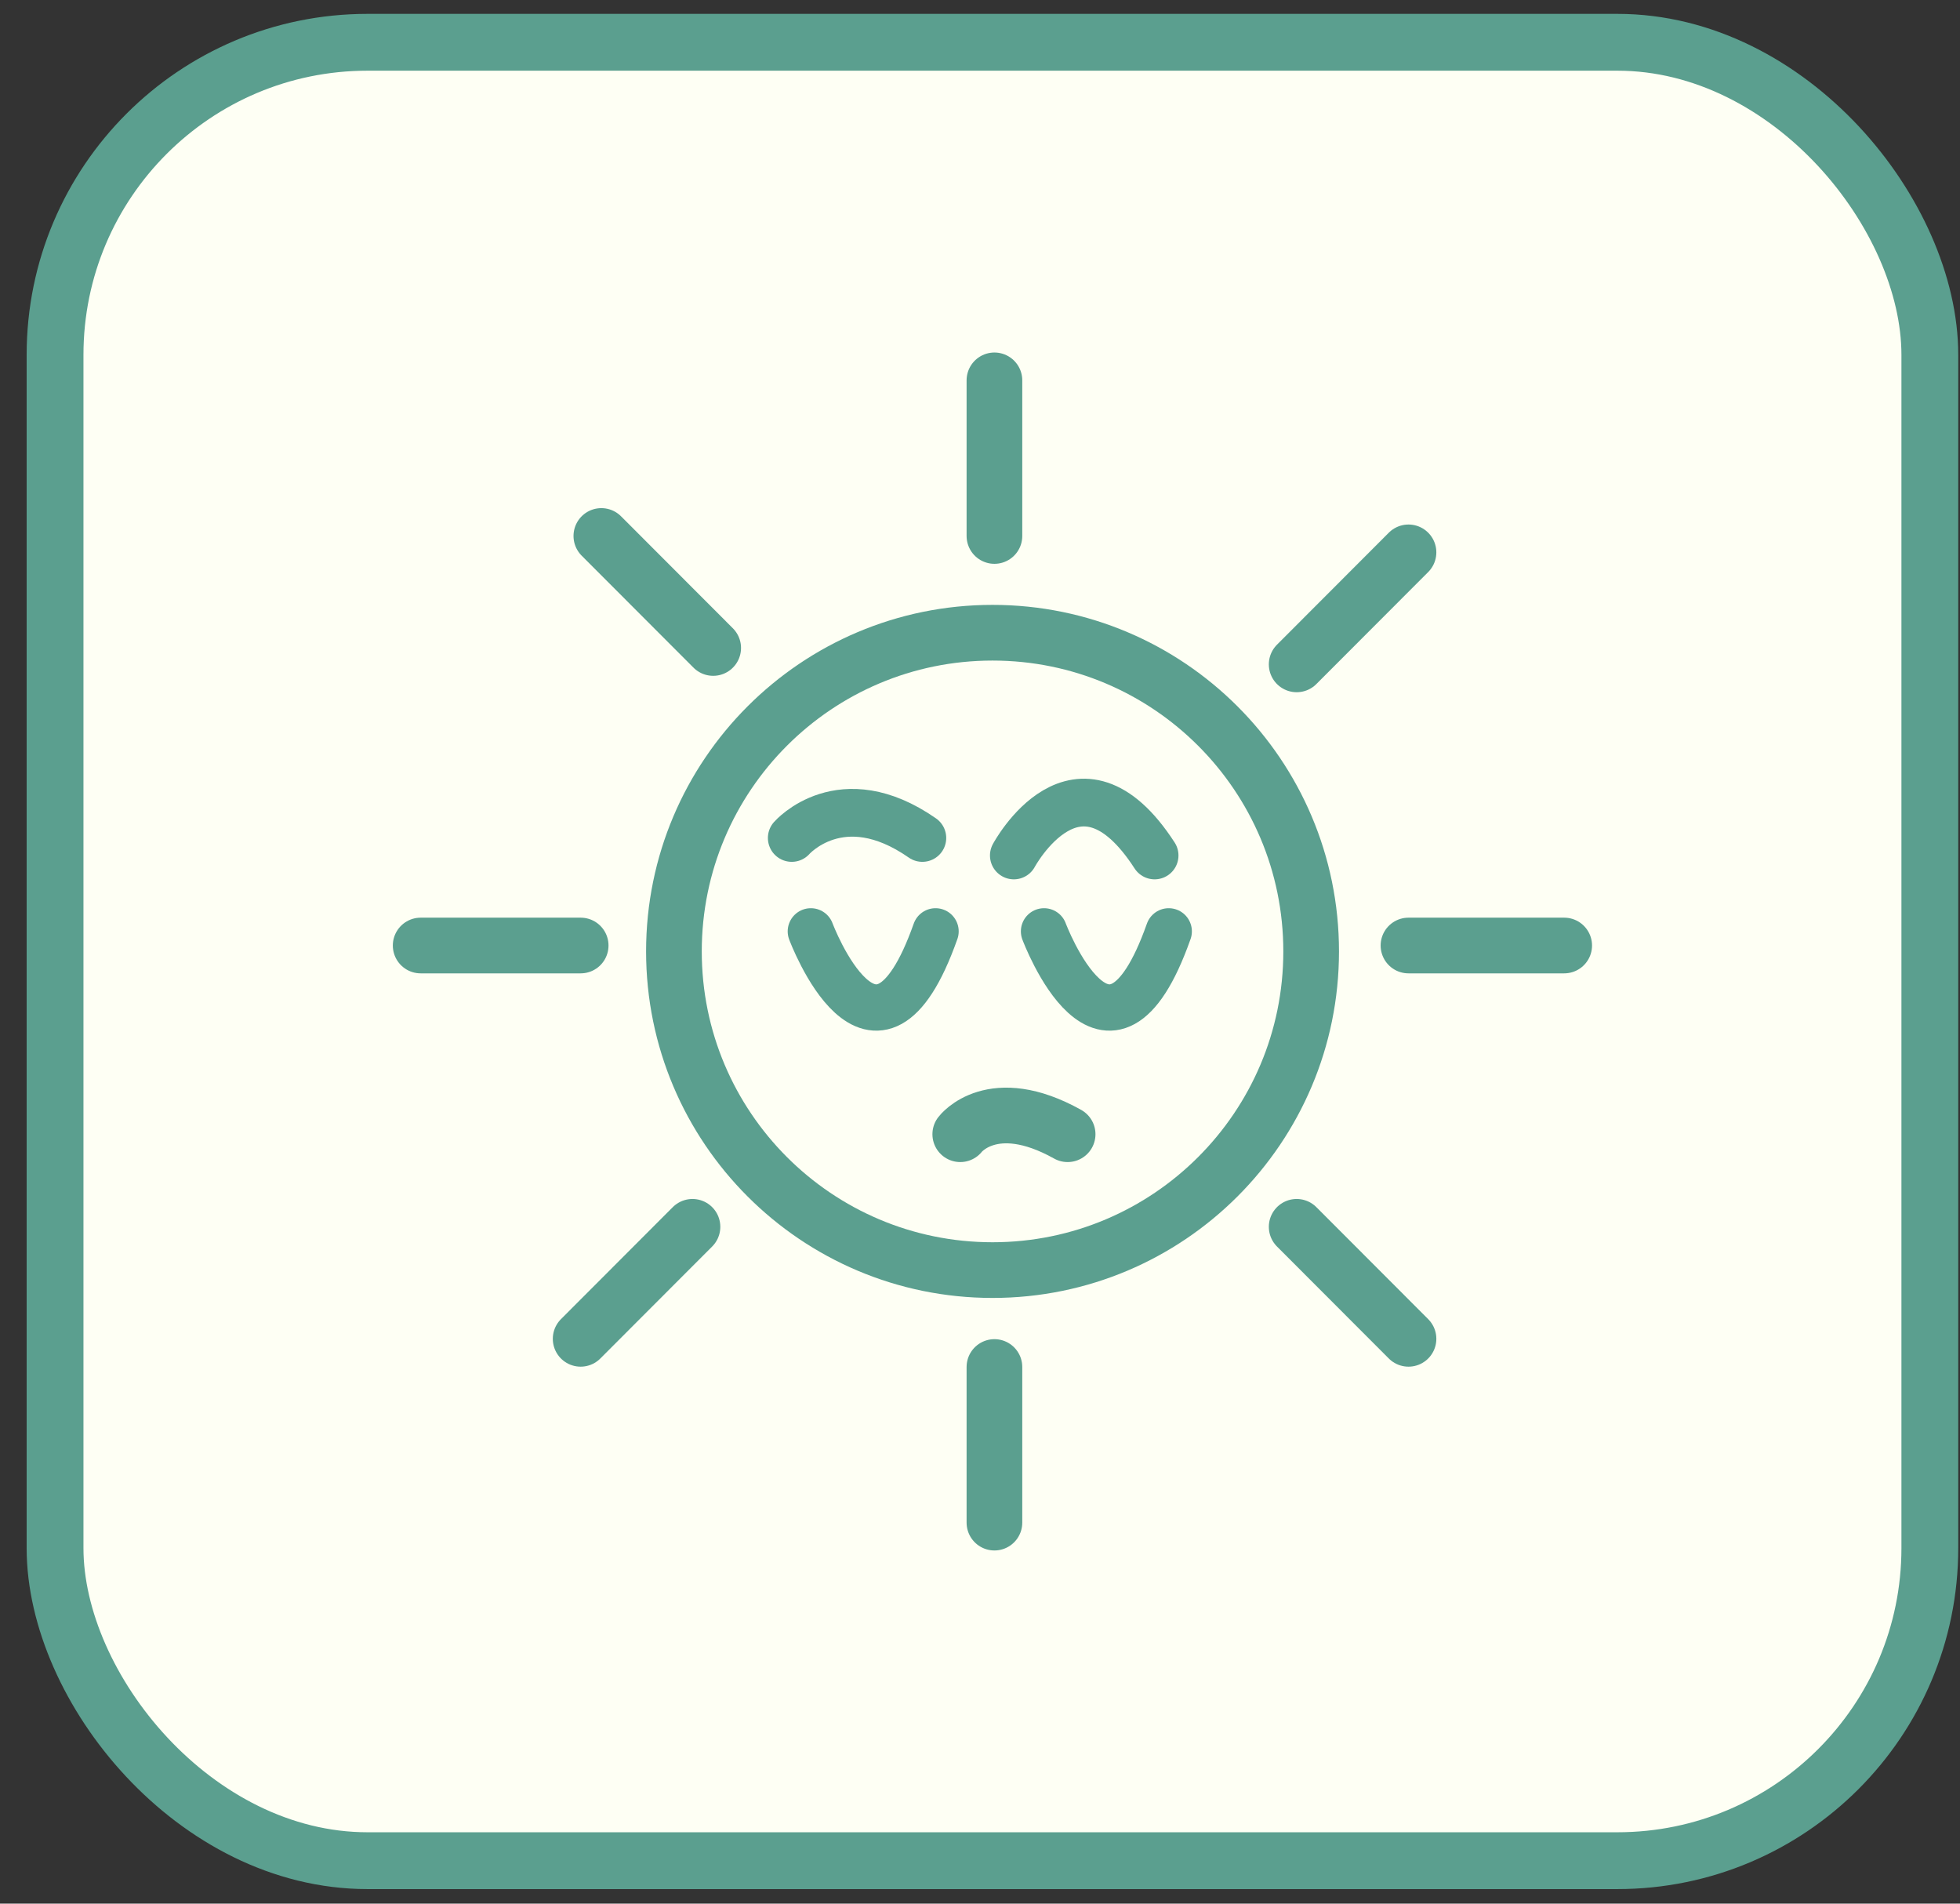 <svg width="69" height="67" viewBox="0 0 69 67" fill="none" xmlns="http://www.w3.org/2000/svg">
    <rect x="0" y="0" width="69" height="67" fill="#333333" stroke="none"/>
    <rect x="1.938" y="1.488" width="66" height="64" rx="11" fill="#FEFFF4" />
    <path d="M28.545 32.78C28.545 32.78 30.802 38.811 32.935 32.78" stroke="#5B9F8F"
        stroke-width="1.63" stroke-miterlimit="10" stroke-linecap="round" />
    <path d="M36.754 32.78C36.754 32.78 39.011 38.811 41.144 32.78" stroke="#5B9F8F"
        stroke-width="1.63" stroke-miterlimit="10" stroke-linecap="round" />
    <path d="M33.805 39.92C33.805 39.92 34.93 38.436 37.585 39.92" stroke="#5B9F8F"
        stroke-width="1.96" stroke-miterlimit="10" stroke-linecap="round" />
    <path d="M27.873 29.493C27.873 29.493 29.609 27.499 32.471 29.493" stroke="#5B9F8F"
        stroke-width="1.68" stroke-miterlimit="10" stroke-linecap="round" />
    <path d="M35.691 30.109C35.691 30.109 37.937 25.92 40.647 30.109" stroke="#5B9F8F"
        stroke-width="1.68" stroke-miterlimit="10" stroke-linecap="round" />
    <path
        d="M34.941 44.702C41.136 44.702 46.158 39.68 46.158 33.486C46.158 27.291 41.136 22.269 34.941 22.269C28.747 22.269 23.725 27.291 23.725 33.486C23.725 39.68 28.747 44.702 34.941 44.702Z"
        stroke="#5B9F8F" stroke-width="1.96" stroke-miterlimit="10" />
    <path d="M20.442 33.278H14.809" stroke="#5B9F8F" stroke-width="1.96" stroke-miterlimit="10"
        stroke-linecap="round" />
    <path d="M35.008 18.864V13.387" stroke="#5B9F8F" stroke-width="1.96" stroke-miterlimit="10"
        stroke-linecap="round" />
    <path d="M45.648 23.383L49.585 19.441" stroke="#5B9F8F" stroke-width="1.96"
        stroke-miterlimit="10" stroke-linecap="round" />
    <path d="M49.584 33.278H55.066" stroke="#5B9F8F" stroke-width="1.96" stroke-miterlimit="10"
        stroke-linecap="round" />
    <path d="M25.107 22.806L21.17 18.864" stroke="#5B9F8F" stroke-width="1.96"
        stroke-miterlimit="10" stroke-linecap="round" />
    <path d="M35.008 53.59V48.113" stroke="#5B9F8F" stroke-width="1.96" stroke-miterlimit="10"
        stroke-linecap="round" />
    <path d="M20.441 47.121L24.378 43.179" stroke="#5B9F8F" stroke-width="1.96"
        stroke-miterlimit="10" stroke-linecap="round" />
    <path d="M49.585 47.121L45.648 43.179" stroke="#5B9F8F" stroke-width="1.96"
        stroke-miterlimit="10" stroke-linecap="round" />
    <rect x="1.938" y="1.488" width="66" height="64" rx="11" stroke="#5B9F8F" stroke-width="2" />
</svg>
    